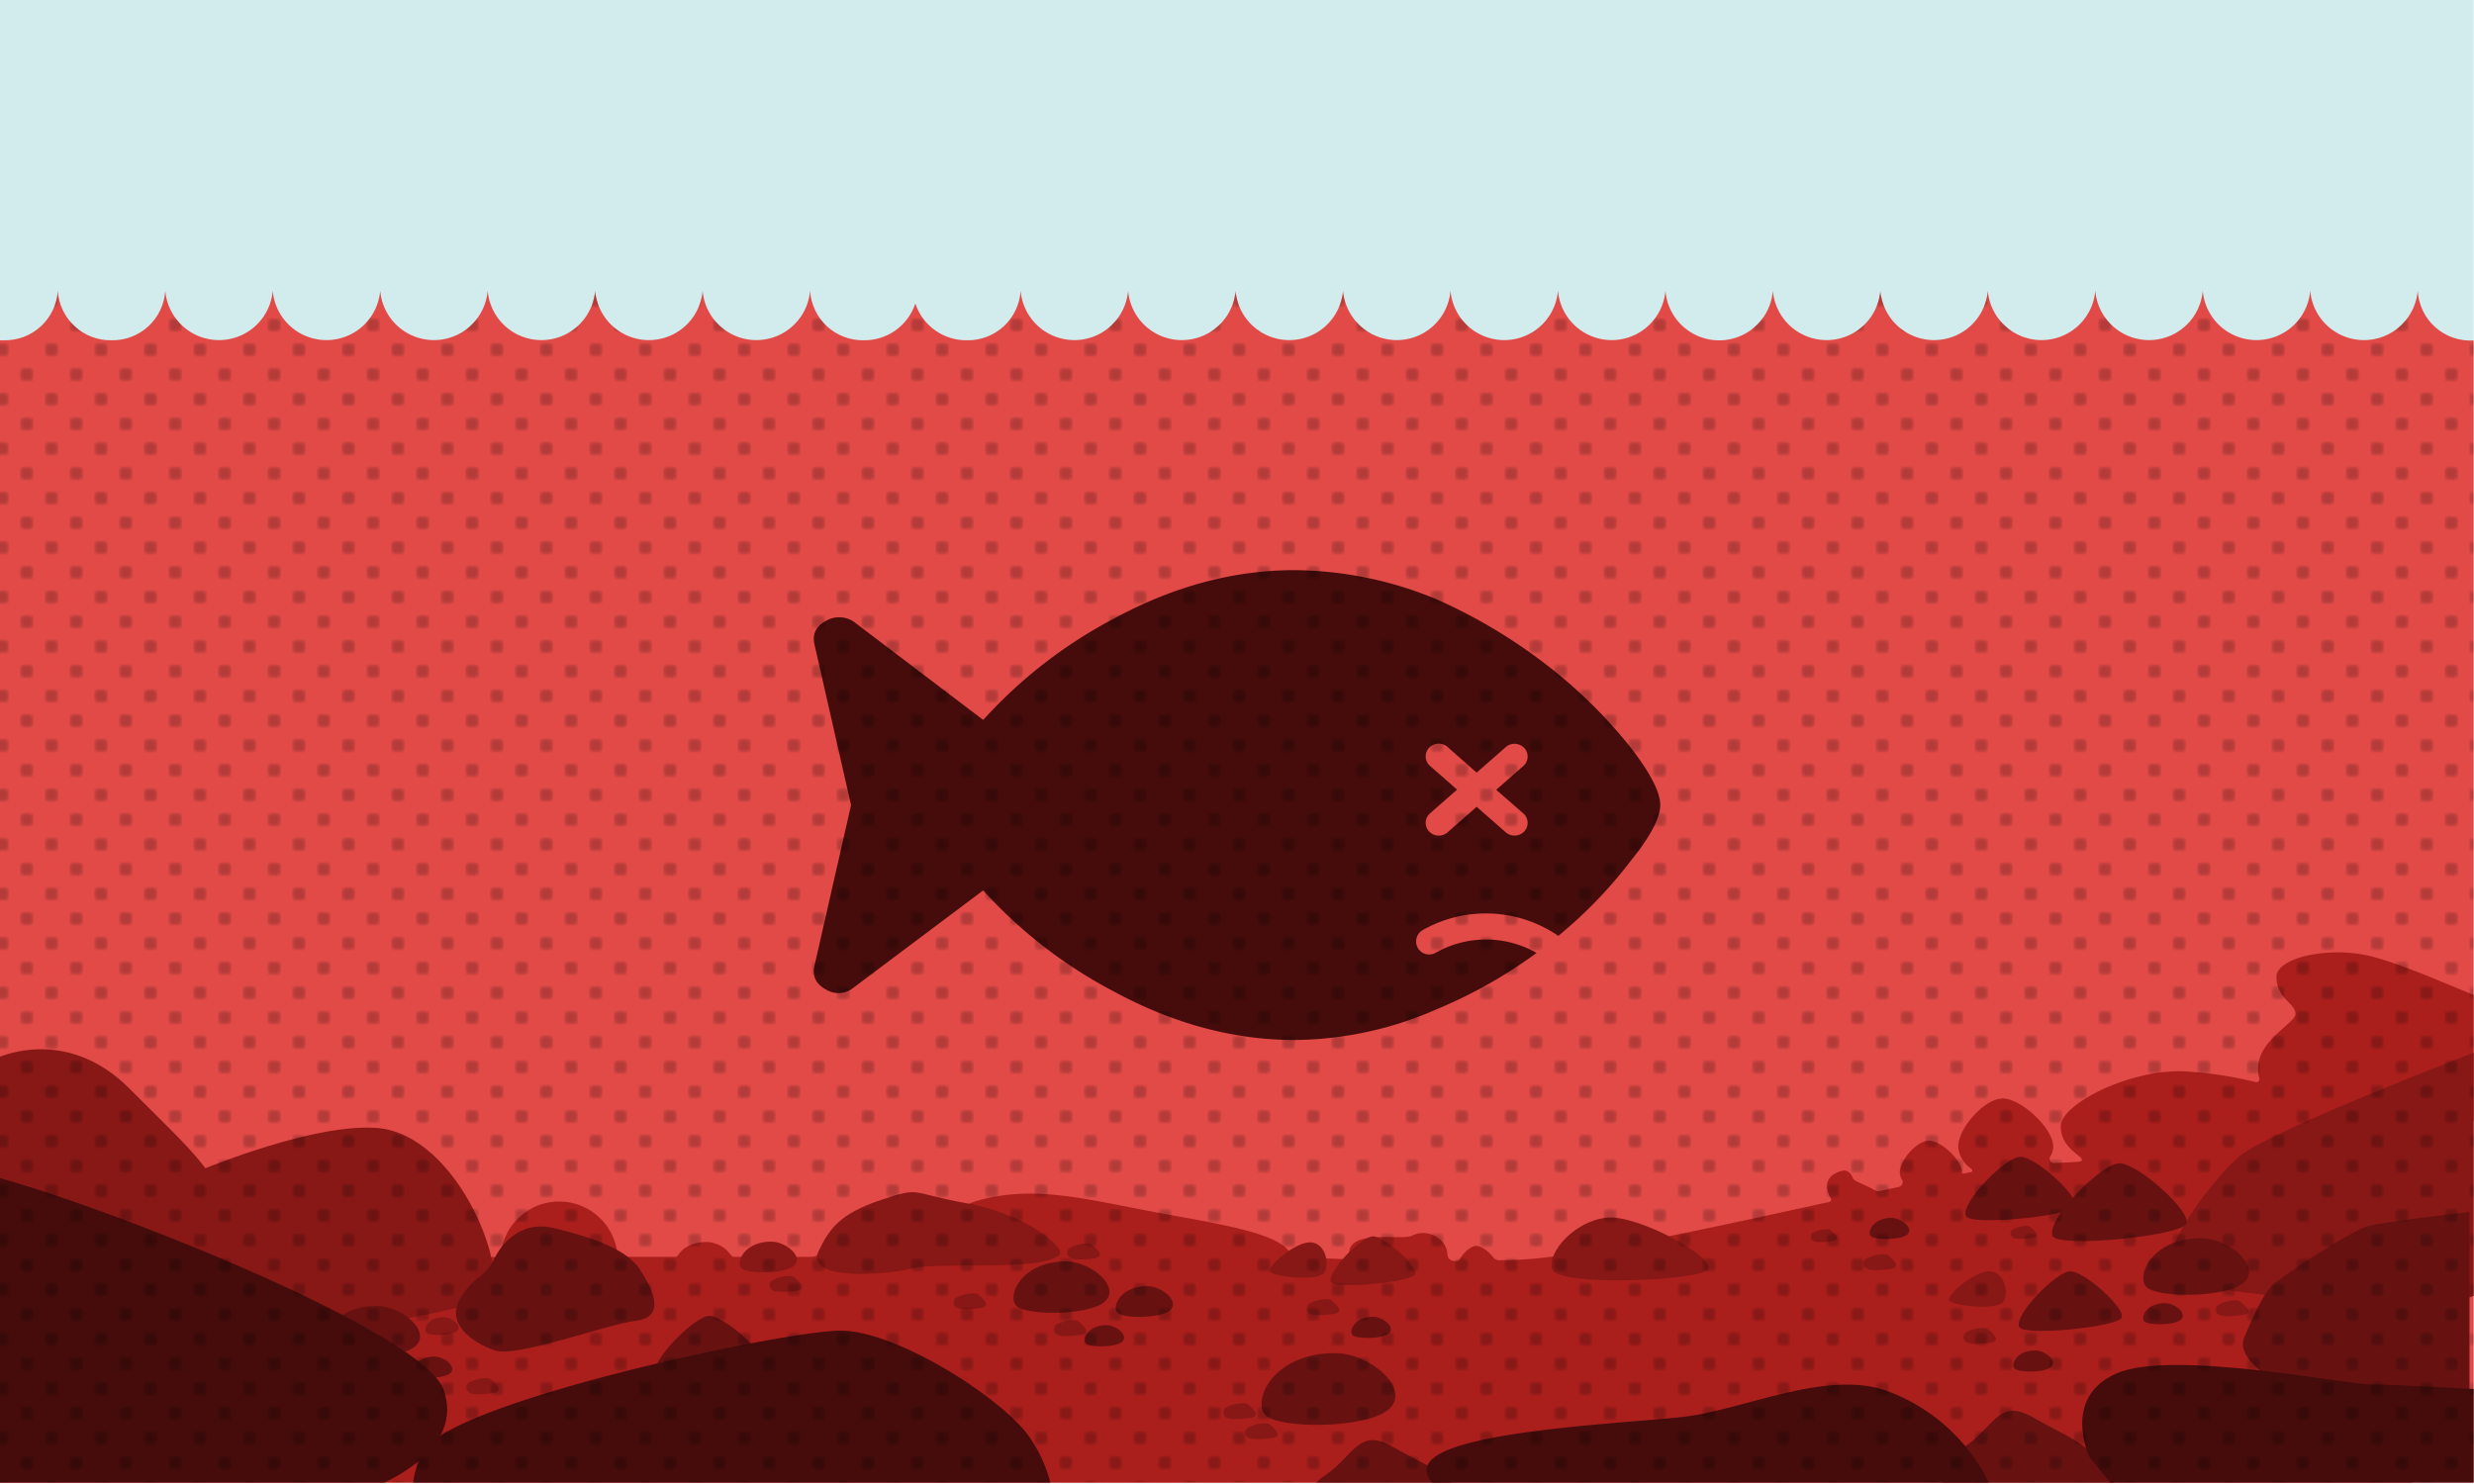 <svg id="Option_2" data-name="Option 2" xmlns="http://www.w3.org/2000/svg" xmlns:xlink="http://www.w3.org/1999/xlink" viewBox="0 0 500 300"><defs><style>.cls-1,.cls-22{fill:none;}.cls-2{fill:url(#New_Pattern_Swatch_16);}.cls-3{fill:url(#New_Pattern_Swatch_23);}.cls-4{fill:#666;}.cls-5{clip-path:url(#clip-path);}.cls-6{fill:#d2ecee;}.cls-7{clip-path:url(#clip-path-2);}.cls-8{clip-path:url(#clip-path-3);}.cls-9{fill:#e14a47;}.cls-10{fill:#aa1f1c;}.cls-11{fill:#881816;}.cls-12{fill:#671211;}.cls-13,.cls-14{fill:#450c0b;}.cls-14{fill-rule:evenodd;}.cls-15{opacity:0.2;}.cls-16{fill:url(#New_Pattern_Swatch_16-5);}.cls-17{clip-path:url(#clip-path-4);}.cls-18{clip-path:url(#clip-path-5);}.cls-19{clip-path:url(#clip-path-6);}.cls-20{clip-path:url(#clip-path-7);}.cls-21{opacity:0.4;}.cls-22{stroke:#352d00;stroke-linecap:round;stroke-miterlimit:10;stroke-width:8px;}.cls-23{opacity:0.1;}.cls-24{fill:url(#New_Pattern_Swatch_23-3);}.cls-25{clip-path:url(#clip-path-8);}.cls-26{clip-path:url(#clip-path-9);}</style><pattern id="New_Pattern_Swatch_16" data-name="New Pattern Swatch 16" width="10" height="10" patternTransform="translate(0.42 0.7)" patternUnits="userSpaceOnUse" viewBox="0 0 10 10"><rect class="cls-1" width="10" height="10"/><path d="M5,4A1,1,0,1,0,6,5,1,1,0,0,0,5,4Z"/><path d="M10,1V0H9A1,1,0,0,0,10,1Z"/><path d="M1,0H0V1H0A1,1,0,0,0,1,0Z"/><path d="M10,9a1,1,0,0,0-1,1h1Z"/><path d="M0,9H0v1H1A1,1,0,0,0,0,9Z"/></pattern><pattern id="New_Pattern_Swatch_23" data-name="New Pattern Swatch 23" width="10" height="10" patternTransform="translate(-160 -3)" patternUnits="userSpaceOnUse" viewBox="0 0 10 10"><rect class="cls-1" width="10" height="10"/><path class="cls-4" d="M5,4A1,1,0,1,0,6,5,1,1,0,0,0,5,4Z"/><path class="cls-4" d="M10,1V0H9A1,1,0,0,0,10,1Z"/><path class="cls-4" d="M1,0H0V1H0A1,1,0,0,0,1,0Z"/><path class="cls-4" d="M10,9a1,1,0,0,0-1,1h1Z"/><path class="cls-4" d="M0,9H0v1H1A1,1,0,0,0,0,9Z"/></pattern><clipPath id="clip-path"><rect id="_Clipping_mask_" data-name="[Clipping mask]" class="cls-1" x="-0.08" y="-0.3" width="500" height="300"/></clipPath><clipPath id="clip-path-2"><path class="cls-1" d="M499.92,68.83V329.7H-.08V68.79c.3,0,.6,0,.9,0a10.67,10.67,0,0,0,10.86-10h0a10.68,10.68,0,0,0,10.86,10,10.67,10.67,0,0,0,10.86-10h0a10.9,10.9,0,0,0,21.72,0h0a10.9,10.9,0,0,0,21.72,0h0a10.9,10.9,0,0,0,21.72,0h0a10.9,10.9,0,0,0,21.72,0h0a10.9,10.9,0,0,0,21.72,0h0a10.9,10.9,0,0,0,21.72,0h0a10.67,10.67,0,0,0,10.86,10,10.83,10.83,0,0,0,10.41-7.43,10.84,10.84,0,0,0,10.42,7.43,10.67,10.67,0,0,0,10.86-10h0a10.9,10.9,0,0,0,21.72,0h0a10.9,10.9,0,0,0,21.72,0h0a10.9,10.9,0,0,0,21.72,0h0a10.9,10.9,0,0,0,21.72,0h0a10.9,10.9,0,0,0,21.72,0h0a10.9,10.9,0,0,0,21.72,0h0a10.89,10.89,0,0,0,21.71,0h0a10.9,10.9,0,0,0,21.72,0h0a10.9,10.9,0,0,0,21.72,0h0a10.9,10.9,0,0,0,21.72,0h0a10.9,10.9,0,0,0,21.72,0h0a10.9,10.9,0,0,0,21.72,0h0a10.9,10.9,0,0,0,21.72,0h0A10.67,10.67,0,0,0,499.92,68.83Z"/></clipPath><clipPath id="clip-path-3"><rect class="cls-1" x="-673.09" y="-366.86" width="1237.32" height="927.54"/></clipPath><pattern id="New_Pattern_Swatch_16-5" data-name="New Pattern Swatch 16" width="10" height="10" patternTransform="translate(0.42 0.7)" patternUnits="userSpaceOnUse" viewBox="0 0 10 10"><rect class="cls-1" width="10" height="10"/><path d="M5,4A1,1,0,1,0,6,5,1,1,0,0,0,5,4Z"/><path d="M10,1V0H9A1,1,0,0,0,10,1Z"/><path d="M1,0H0V1H0A1,1,0,0,0,1,0Z"/><path d="M10,9a1,1,0,0,0-1,1h1Z"/><path d="M0,9H0v1H1A1,1,0,0,0,0,9Z"/></pattern><clipPath id="clip-path-4"><path class="cls-2" d="M499.92,68.83V329.7H-.08V68.79c.3,0,.6,0,.9,0a10.67,10.67,0,0,0,10.86-10h0a10.68,10.68,0,0,0,10.86,10,10.67,10.67,0,0,0,10.86-10h0a10.9,10.9,0,0,0,21.72,0h0a10.9,10.9,0,0,0,21.72,0h0a10.9,10.9,0,0,0,21.72,0h0a10.9,10.9,0,0,0,21.72,0h0a10.9,10.9,0,0,0,21.72,0h0a10.9,10.9,0,0,0,21.72,0h0a10.67,10.67,0,0,0,10.86,10,10.83,10.83,0,0,0,10.41-7.43,10.84,10.84,0,0,0,10.42,7.43,10.67,10.67,0,0,0,10.86-10h0a10.9,10.9,0,0,0,21.72,0h0a10.9,10.9,0,0,0,21.72,0h0a10.9,10.9,0,0,0,21.72,0h0a10.9,10.9,0,0,0,21.72,0h0a10.9,10.9,0,0,0,21.72,0h0a10.9,10.9,0,0,0,21.72,0h0a10.89,10.89,0,0,0,21.71,0h0a10.9,10.9,0,0,0,21.72,0h0a10.9,10.9,0,0,0,21.72,0h0a10.9,10.9,0,0,0,21.72,0h0a10.9,10.9,0,0,0,21.72,0h0a10.9,10.9,0,0,0,21.72,0h0a10.9,10.9,0,0,0,21.72,0h0A10.67,10.67,0,0,0,499.92,68.83Z"/></clipPath><clipPath id="clip-path-5"><rect class="cls-2" x="-673.09" y="-366.86" width="1237.32" height="927.54"/></clipPath><clipPath id="clip-path-6"><rect id="_Clipping_mask_2" data-name="[Clipping mask]" class="cls-1" x="-520.99" width="500" height="300"/></clipPath><clipPath id="clip-path-7"><path class="cls-1" d="M-20.92,65.13V326h-500V65.09a9.1,9.1,0,0,0,.91,0,10.68,10.68,0,0,0,10.86-10h0a10.67,10.67,0,0,0,10.86,10,10.68,10.68,0,0,0,10.86-10h0a10.67,10.67,0,0,0,10.86,10,10.66,10.66,0,0,0,10.85-10h0a10.66,10.66,0,0,0,10.85,10,10.67,10.67,0,0,0,10.86-10h0a10.68,10.68,0,0,0,10.86,10,10.67,10.67,0,0,0,10.86-10h0a10.68,10.68,0,0,0,10.86,10,10.67,10.67,0,0,0,10.86-10h0a10.68,10.68,0,0,0,10.86,10,10.67,10.67,0,0,0,10.86-10h0a10.68,10.68,0,0,0,10.86,10,10.67,10.67,0,0,0,10.86-10h0a10.68,10.68,0,0,0,10.86,10,10.83,10.83,0,0,0,10.42-7.43,10.81,10.81,0,0,0,10.41,7.43,10.67,10.67,0,0,0,10.86-10h0a10.68,10.68,0,0,0,10.86,10,10.67,10.67,0,0,0,10.86-10h0a10.68,10.68,0,0,0,10.86,10,10.67,10.67,0,0,0,10.86-10h0a10.68,10.68,0,0,0,10.86,10,10.67,10.67,0,0,0,10.86-10h0a10.68,10.68,0,0,0,10.86,10,10.68,10.68,0,0,0,10.86-10h0a10.67,10.67,0,0,0,10.86,10,10.68,10.68,0,0,0,10.86-10h0a10.67,10.67,0,0,0,10.86,10,10.68,10.68,0,0,0,10.86-10h0a10.67,10.67,0,0,0,10.86,10,10.68,10.68,0,0,0,10.86-10h0a10.67,10.67,0,0,0,10.86,10,10.68,10.68,0,0,0,10.86-10h0a10.67,10.67,0,0,0,10.86,10,10.68,10.68,0,0,0,10.86-10h0a10.66,10.66,0,0,0,10.85,10A10.67,10.67,0,0,0-97,55.17h0a10.68,10.68,0,0,0,10.86,10,10.67,10.67,0,0,0,10.86-10h0a10.68,10.68,0,0,0,10.86,10,10.67,10.67,0,0,0,10.86-10h0a10.68,10.68,0,0,0,10.86,10,10.67,10.67,0,0,0,10.86-10h0A10.68,10.68,0,0,0-20.92,65.13Z"/></clipPath><pattern id="New_Pattern_Swatch_23-3" data-name="New Pattern Swatch 23" width="10" height="10" patternTransform="translate(-160 -3)" patternUnits="userSpaceOnUse" viewBox="0 0 10 10"><rect class="cls-1" width="10" height="10"/><path class="cls-4" d="M5,4A1,1,0,1,0,6,5,1,1,0,0,0,5,4Z"/><path class="cls-4" d="M10,1V0H9A1,1,0,0,0,10,1Z"/><path class="cls-4" d="M1,0H0V1H0A1,1,0,0,0,1,0Z"/><path class="cls-4" d="M10,9a1,1,0,0,0-1,1h1Z"/><path class="cls-4" d="M0,9H0v1H1A1,1,0,0,0,0,9Z"/></pattern><clipPath id="clip-path-8"><path class="cls-3" d="M-20.5,65.13V326h-500V65.09a9.1,9.1,0,0,0,.91,0,10.68,10.68,0,0,0,10.86-10h0a10.66,10.66,0,0,0,10.85,10,10.67,10.67,0,0,0,10.86-10h0a10.68,10.68,0,0,0,10.86,10,10.67,10.67,0,0,0,10.86-10h0a10.68,10.68,0,0,0,10.86,10,10.67,10.67,0,0,0,10.86-10h0a10.68,10.68,0,0,0,10.86,10,10.67,10.67,0,0,0,10.86-10h0a10.68,10.68,0,0,0,10.86,10,10.67,10.67,0,0,0,10.86-10h0a10.68,10.68,0,0,0,10.86,10,10.67,10.67,0,0,0,10.86-10h0a10.67,10.67,0,0,0,10.86,10,10.68,10.68,0,0,0,10.86-10h0a10.67,10.67,0,0,0,10.86,10,10.83,10.83,0,0,0,10.42-7.43,10.8,10.8,0,0,0,10.41,7.43,10.67,10.67,0,0,0,10.86-10h0a10.68,10.68,0,0,0,10.86,10,10.67,10.67,0,0,0,10.86-10h0a10.68,10.68,0,0,0,10.86,10,10.67,10.67,0,0,0,10.86-10h0a10.67,10.67,0,0,0,10.86,10,10.68,10.68,0,0,0,10.86-10h0a10.67,10.67,0,0,0,10.86,10,10.68,10.68,0,0,0,10.86-10h0a10.67,10.67,0,0,0,10.86,10,10.68,10.68,0,0,0,10.86-10h0a10.67,10.67,0,0,0,10.86,10,10.68,10.68,0,0,0,10.86-10h0a10.67,10.67,0,0,0,10.86,10,10.68,10.68,0,0,0,10.86-10h0a10.67,10.67,0,0,0,10.86,10,10.66,10.66,0,0,0,10.85-10h0a10.68,10.68,0,0,0,10.86,10,10.67,10.67,0,0,0,10.86-10h0a10.68,10.68,0,0,0,10.86,10,10.67,10.67,0,0,0,10.86-10h0a10.68,10.68,0,0,0,10.86,10,10.67,10.67,0,0,0,10.86-10h0A10.68,10.68,0,0,0-64,65.13a10.67,10.67,0,0,0,10.86-10h0a10.68,10.68,0,0,0,10.86,10,10.67,10.67,0,0,0,10.86-10h0A10.68,10.68,0,0,0-20.5,65.13Z"/></clipPath><clipPath id="clip-path-9"><rect id="_Clipping_mask_3" data-name="[Clipping mask]" class="cls-1" x="-1040.13" width="500" height="300"/></clipPath></defs><title>scene_negative</title><g id="Unhealthy_Mid_fidelity" data-name="Unhealthy, Mid fidelity"><g class="cls-5"><g id="Background"><rect id="Sky" class="cls-6" x="-0.08" y="-0.3" width="500" height="300"/><g id="Water"><g class="cls-7"><g class="cls-8"><rect class="cls-9" x="-4.61" y="54.34" width="509.06" height="279.89"/></g></g></g></g><path id="Rocks_floor_background" data-name="Rocks / floor background" class="cls-10" d="M508.21,203.79c-3.78,0-18.95-7.84-28.79-10.41-8.52-2.22-19.35.16-19.35,4.11,0,4.35,3.85,5.33,3.85,7.48,0,1.88-7.49,5.2-7.57,11a6.11,6.11,0,0,0,.25,2,.61.61,0,0,1-.73.78,78.79,78.79,0,0,0-14.31-2.16c-10.84-.55-25.07,6.51-25.07,11.11,0,3.19,2.16,4.75,3.56,5.91.47.38.78.66.67,1s-1.87.3-5.55.51a.89.89,0,0,1-.8-1.35,3.7,3.7,0,0,0,.59-1.95c0-3.73-6.47-9.75-10.2-9.75s-9,6-9,9.75a5.93,5.93,0,0,0,2.71,4.5.36.36,0,0,1-.16.64l-1.4.25a.32.32,0,0,1-.29,0,.27.27,0,0,1-.09-.23c0-2.44-4.24-6.39-6.69-6.39s-5.89,4-5.89,6.39a3,3,0,0,0,.42,1.46,1,1,0,0,1-.69,1.52l-3.87.83a1.09,1.09,0,0,1-.79-.13c-1.86-1.09-4.34-1.85-4.55-2.46-.35-1-1.1-1.76-2.14-1.51-3.56.85-3.58,3.42-2.33,5.56a.5.5,0,0,1-.33.74c-24.59,5.37-51.18,11.27-63,11.68l-3.6.1a1.65,1.65,0,0,1-1.36-.68c-.89-1.16-2.38-2.23-3.38-2.23s-2.59,1.35-3.28,2.67a.63.63,0,0,1-.57.36h-.66a1.28,1.28,0,0,1-1.28-1.3,4.34,4.34,0,0,0-1.92-3.35,5.05,5.05,0,0,0-5.3-.42c-2.25,1-12.68-1.45-12.68,3.64a2.41,2.41,0,0,0,.05.71s.1.22,0,.32-.52.07-.55.06c-6.77-.22-10.49-.48-10.49-.48a.84.84,0,0,1-.7-.46c-1.76-3.42-8.93-5.26-23.29-7.79-17-3-27.84-6.54-40-3.12-8.87,2.49-6.47,10.26-7.56,10.91a8.17,8.17,0,0,1-1.8.19,1.61,1.61,0,0,1-1.59-1.08,3.77,3.77,0,0,0-1.57-1.76,2.74,2.74,0,0,0-2.84.05c-1.29.7-8-.89-8,2.4,0,.07,0,.14,0,.21a.58.58,0,0,1-.11.29.41.41,0,0,1-.35.15h-2a.9.9,0,0,1-.67-.31,5.17,5.17,0,0,0-3.11-1.91,3.92,3.92,0,0,0-2.53,1.56,2,2,0,0,1-1.54.68c-7.39,0-13.91,0-15.63,0a.7.7,0,0,1-.61-.33,6.25,6.25,0,0,0-4.95-2.67c-3,0-4.88,1.29-5.75,2.64a.73.73,0,0,1-.62.36h-9.94c-1.2,0-1.68-.39-1.75-.92a11.84,11.84,0,0,0-23.47,0,1.12,1.12,0,0,1-1.12.94H98.9c-.53,0-.83-.25-.89-.61-1.67-9.25-10.2-24.65-22-25.39-12-.75-32.92,7.47-44.37,12.91a.73.73,0,0,1-1-.5c-.83-4.27-10.56-7.48-20.78-17.7-13-13-25.23,10.67-25.23,10.67V254h1v46.53a.77.77,0,0,0,.76.77H486.78a.78.78,0,0,0,.77-.77l-.31-71.39s-4.48-1.77-9.26-3.53a.56.56,0,0,1,.18-1.08c7.77-.07,16.67-1.06,22.19,2.29,8.57,5.2,19.39,12.84,23.3,12.84C539.15,239.66,510.8,203.79,508.21,203.79ZM21.32,253.23a.76.76,0,0,1-.77.77H16.48a.76.76,0,0,1-.36-1.44c1.46-.78,2.87-1.55,4.19-2.31a.77.77,0,0,1,1.13.75A21.4,21.4,0,0,0,21.32,253.23Z"/><g id="ROCKS_back_copy_4" data-name="ROCKS back copy 4"><path class="cls-11" d="M-.91,263V214s14-7,27,6,20,19.08,17,23.54S3.09,267-.91,263Z"/><path class="cls-11" d="M500.51,261.58v-49s-41.07,15.7-47.7,21c-5,4-17,19.54-14,24S496.51,265.58,500.51,261.58Z"/><path class="cls-11" d="M17.47,260.09s-1.75-10.6,2.55-13.82S58.69,226.93,75.88,228s27.93,31.16,22.56,34.38S46.87,273.13,38.28,271,20.3,265.32,17.47,260.09Z"/><path class="cls-11" d="M394,263c-1-1,5-6,8-6s4,4,3,6S395,264,394,263Z"/><path class="cls-11" d="M165.47,252.86c2.17-4.52,4.33-7.53,12.64-10.3s5.54-1.38,17.32.7,20.09,9,18.71,10.39c-3.47,3.46-24.25,1.38-29.79,2.77S162.52,259,165.47,252.86Z"/><path class="cls-11" d="M155.83,251c-5.41,0-7.17,4.18-6,5.38s9,1.2,10.76-.6S158.82,251,155.83,251Z"/><path class="cls-11" d="M89.62,266.27c-3.14,0-4.16,2.42-3.46,3.12s5.2.69,6.24-.35S91.36,266.27,89.62,266.27Z"/><path class="cls-11" d="M94.3,280.05c.22-1,4.08-1.85,4.85-1.22s3.11,2.52.3,2.81S93.82,282.24,94.3,280.05Z"/><path class="cls-11" d="M213.05,268.3c.22-1,4.08-1.85,4.85-1.22s3.11,2.51.3,2.81S212.57,270.48,213.05,268.3Z"/><path class="cls-11" d="M251.72,289.16c.22-1,4.08-1.85,4.85-1.22s3.11,2.51.3,2.81S251.24,291.34,251.72,289.16Z"/><path class="cls-11" d="M247.31,285.09c.22-1,4.08-1.85,4.85-1.22s3.11,2.51.3,2.81S246.83,287.27,247.31,285.09Z"/><path class="cls-11" d="M192.8,262.88c.22-1,4.07-1.85,4.85-1.22s3.11,2.52.29,2.81S192.32,265.06,192.8,262.88Z"/><path class="cls-11" d="M155.61,259.38c.21-1,4.07-1.85,4.85-1.22s3.1,2.52.29,2.81S155.13,261.56,155.61,259.38Z"/><path class="cls-11" d="M215.77,252.81c.22-1,4.07-1.85,4.85-1.22s3.11,2.52.3,2.82S215.29,255,215.77,252.81Z"/><path class="cls-11" d="M396.89,269.88c.21-1,4.07-1.85,4.85-1.22s3.1,2.52.29,2.81S396.4,272.06,396.89,269.88Z"/><path class="cls-11" d="M366,249.65c.18-.78,3.29-1.49,3.92-1s2.51,2,.23,2.27S365.62,251.42,366,249.65Z"/><path class="cls-11" d="M406.37,249c.17-.79,3.28-1.5,3.91-1s2.51,2,.24,2.27S406,250.77,406.37,249Z"/><path class="cls-11" d="M376.72,255c.21-1,4.07-1.85,4.84-1.22s3.11,2.52.3,2.81S376.23,257.16,376.72,255Z"/><path class="cls-11" d="M264.18,264.07c.22-1,4.08-1.85,4.85-1.22s3.11,2.52.3,2.81S263.7,266.26,264.18,264.07Z"/><path class="cls-11" d="M447.89,264.3c.22-1,4.08-1.85,4.85-1.22s3.11,2.51.3,2.81S447.41,266.48,447.89,264.3Z"/><path class="cls-11" d="M269,259.18c-1-1.95,6.18-9.25,8.49-9.25s9.26,6.17,8.49,7.71S269.78,260.73,269,259.18Z"/><path class="cls-11" d="M256.73,257.14c-1-1,5-6,8-6s4,4,3,6S257.73,258.14,256.73,257.14Z"/></g><g id="Layer_31_copy_2" data-name="Layer 31 copy 2"><path class="cls-11" d="M313.74,256.63c-1.17-3.49,4.65-9.89,11.06-10.48s22.11,8.15,20.37,10.48S314.9,260.12,313.74,256.63Z"/></g><g id="ROCKS_mid_copy_2" data-name="ROCKS mid copy 2"><path class="cls-12" d="M76.09,264c-9,0-12,7-10,9s15,2,18-1S81.09,264,76.09,264Z"/><path class="cls-12" d="M87.77,274.24c-3.73,0-4.94,2.89-4.12,3.71s6.18.83,7.42-.41S89.83,274.24,87.77,274.24Z"/><path class="cls-12" d="M223.57,267.89c-3.74,0-4.95,2.89-4.13,3.71s6.19.83,7.42-.41S225.63,267.89,223.57,267.89Z"/><path class="cls-12" d="M215.42,255c-9,0-12,7-10,9s15,2,18-1S220.42,255,215.42,255Z"/><path class="cls-12" d="M269.77,273.54c-12.64,0-16.75,9.77-14,12.56s20.93,2.79,25.12-1.4S276.74,273.54,269.77,273.54Z"/><path class="cls-12" d="M437.51,263.43c-3.73,0-4.94,2.88-4.12,3.71s6.18.82,7.42-.41S439.57,263.43,437.51,263.43Z"/><path class="cls-12" d="M382.23,246.2c-3.73,0-4.94,2.89-4.12,3.71s6.18.83,7.42-.41S384.29,246.2,382.23,246.2Z"/><path class="cls-12" d="M411.29,273c-3.74,0-5,2.88-4.12,3.7s6.18.83,7.41-.41S413.35,273,411.29,273Z"/><path class="cls-12" d="M277.47,266.19c-3.73,0-4.94,2.89-4.12,3.71s6.18.82,7.42-.41S279.53,266.19,277.47,266.19Z"/><path class="cls-12" d="M444.84,250.31c-10,0-13.22,7.71-11,9.91s16.52,2.21,19.83-1.1S450.35,250.31,444.84,250.31Z"/><path class="cls-12" d="M231.83,260c-5.41,0-7.17,4.18-6,5.38s9,1.2,10.76-.6S234.82,260,231.83,260Z"/><path class="cls-12" d="M100,254.27c1.9-3.79,6-7.49,12-6s14.24,3.74,17.24,8.24,5.25,9.74-.75,10.49-24,7.5-28.48,6-10.11-5.45-6.93-10.59S97.77,258.77,100,254.27Z"/><path class="cls-12" d="M-9.86,248.22c1.89-3.79,6-7.49,12-6s14.24,3.75,17.24,8.25,5.24,9.74-.75,10.49-24,7.5-28.48,6-10.12-5.45-6.94-10.6S-12.11,252.72-9.86,248.22Z"/><path class="cls-12" d="M459.09,260c2.55-2.55,16-11,19-12s21-3,21-3v40s-32.5-3.5-37-5-10-6-8.56-9.52C454.64,267.77,457.09,262,459.09,260Z"/><path class="cls-12" d="M408.09,268.28C406.9,265.9,415.61,257,418.43,257s11.28,7.52,10.34,9.4S409,270.16,408.09,268.28Z"/><path class="cls-12" d="M397.33,245.85c-1.27-2.53,8-12,11-12s12,8,11,10S398.33,247.85,397.33,245.85Z"/><path class="cls-12" d="M414.86,249.88c-1.55-3.11,9.81-14.72,13.49-14.72s14.72,9.81,13.49,12.26S416.09,252.33,414.86,249.88Z"/><path class="cls-12" d="M132.37,278c-1.26-2.53,8-12,11-12s12,8,11,10S133.37,280,132.37,278Z"/><path class="cls-12" d="M396.92,292.55c6.33-4.22,7-10,14-6s11,5,15,11a103.91,103.91,0,0,1,6,10h-40S390.92,296.55,396.92,292.55Z"/><path class="cls-12" d="M267.49,298.48c6.34-4.22,7-10,14-6s11,5,15,11a103.91,103.91,0,0,1,6,10h-40S261.49,302.48,267.49,298.48Z"/></g><g id="ROCKS_fore_copy_2" data-name="ROCKS fore copy 2"><path class="cls-13" d="M-41.75,237.49s17.54-3.14,31.34-1.69c16.35,1.72,95.18,32.05,100,45C94.23,293.09,77,300,77,300H-41.61Z"/><path class="cls-13" d="M382.07,281.45c-12.41-5-29.53,3.62-42.1,5-13.47,1.48-52.12,3-51.66,10.85.37,6.36,19.8,9.66,19.8,9.66l94.62-5.53A37.2,37.2,0,0,0,382.07,281.45Z"/><path class="cls-13" d="M85.7,293.24c5.66-9.91,72.72-24.24,84.2-24.24s33.18,14,38.28,21.69a29,29,0,0,1,5,17.86H85.7S80.6,302.17,85.7,293.24Z"/><path class="cls-13" d="M422.21,294.38s-5.58-11.91,5.58-16.75,46.14,2.24,51.35,2.24S503.7,281,503.7,281l-.37,20.09-75.16.75-6-7.44"/></g><path id="fish__unhappy" class="cls-14" d="M314.94,189.19a25.9,25.9,0,0,0-27.49-1.12,2.64,2.64,0,0,0,2.64,4.57,20.65,20.65,0,0,1,20.46,0A97,97,0,0,1,290.42,204a72.64,72.64,0,0,1-28.79,6.24q-18.4,0-36.51-9.8A95.41,95.41,0,0,1,198.7,180l-26.12,19.6a4.77,4.77,0,0,1-5.64.44c-2-1.08-2.77-2.62-2.38-4.6L172,162.76l-7.43-32.66q-.59-3,2.38-4.6a5.26,5.26,0,0,1,5.94.44l25.82,19.6a95.6,95.6,0,0,1,26.42-20.49q18.1-9.8,36.51-9.79a75.94,75.94,0,0,1,28.79,5.93,108.43,108.43,0,0,1,23.45,14.25,98.57,98.57,0,0,1,15.73,15.74q5.94,7.71,5.93,11.58T329.6,174A91.42,91.42,0,0,1,314.94,189.19Zm-12.55-29.53,5.47-4.8a2.53,2.53,0,0,0,.2-3.64,2.69,2.69,0,0,0-3.74-.19l-5.89,5.16L292.55,151a2.69,2.69,0,0,0-3.74.19,2.53,2.53,0,0,0,.2,3.64l5.47,4.8-5.47,4.8a2.53,2.53,0,0,0-.2,3.64,2.7,2.7,0,0,0,3.74.19l5.88-5.16,5.89,5.16a2.7,2.7,0,0,0,3.74-.19,2.53,2.53,0,0,0-.2-3.64Z"/><g id="Turbidity" class="cls-15"><path class="cls-16" d="M499.92,68.83V329.7H-.08V68.79c.3,0,.6,0,.9,0a10.67,10.67,0,0,0,10.86-10h0a10.68,10.68,0,0,0,10.86,10,10.67,10.67,0,0,0,10.86-10h0a10.9,10.9,0,0,0,21.72,0h0a10.9,10.9,0,0,0,21.72,0h0a10.9,10.9,0,0,0,21.72,0h0a10.9,10.9,0,0,0,21.72,0h0a10.9,10.9,0,0,0,21.72,0h0a10.9,10.9,0,0,0,21.72,0h0a10.67,10.67,0,0,0,10.86,10,10.83,10.83,0,0,0,10.41-7.43,10.84,10.84,0,0,0,10.42,7.43,10.67,10.67,0,0,0,10.86-10h0a10.9,10.9,0,0,0,21.72,0h0a10.9,10.9,0,0,0,21.72,0h0a10.9,10.9,0,0,0,21.72,0h0a10.9,10.9,0,0,0,21.72,0h0a10.9,10.9,0,0,0,21.72,0h0a10.9,10.9,0,0,0,21.72,0h0a10.89,10.89,0,0,0,21.71,0h0a10.9,10.9,0,0,0,21.72,0h0a10.9,10.9,0,0,0,21.72,0h0a10.9,10.9,0,0,0,21.72,0h0a10.9,10.9,0,0,0,21.72,0h0a10.9,10.9,0,0,0,21.72,0h0a10.9,10.9,0,0,0,21.72,0h0A10.67,10.67,0,0,0,499.92,68.83Z"/><g class="cls-17"><rect class="cls-16" x="-673.09" y="-366.86" width="1237.32" height="927.54"/><g class="cls-18"><rect class="cls-16" x="-4.61" y="54.34" width="509.06" height="279.89"/></g></g></g></g></g><g id="Moderately_healthy_Mid_fidelity" data-name="Moderately healthy, Mid fidelity"><g class="cls-19"><path id="Rocks_floor_background-2" data-name="Rocks / floor background" class="cls-21" d="M-11.95,203.79c-3.78,0-18.94-7.84-28.79-10.41-8.51-2.22-19.35.16-19.35,4.11,0,4.35,3.86,5.33,3.86,7.48,0,1.88-7.49,5.2-7.58,11a6.69,6.69,0,0,0,.25,2,.61.61,0,0,1-.73.78,78.79,78.79,0,0,0-14.31-2.16c-10.84-.55-25.07,6.51-25.07,11.11,0,3.19,2.16,4.75,3.56,5.91.47.38.79.66.67,1s-1.87.3-5.54.51a.88.88,0,0,1-.8-1.35,3.79,3.79,0,0,0,.59-1.95c0-3.73-6.47-9.75-10.21-9.75s-9,6-9,9.75a5.93,5.93,0,0,0,2.71,4.5.36.36,0,0,1-.15.64l-1.41.25a.32.32,0,0,1-.29,0,.27.27,0,0,1-.09-.23c0-2.44-4.24-6.39-6.69-6.39s-5.88,4-5.88,6.39a3,3,0,0,0,.41,1.46,1,1,0,0,1-.69,1.52l-3.87.83a1.06,1.06,0,0,1-.78-.13c-1.87-1.09-4.35-1.85-4.56-2.46-.35-1-1.1-1.76-2.13-1.51-3.57.85-3.58,3.42-2.34,5.56a.49.49,0,0,1-.33.74c-24.59,5.37-51.18,11.27-63,11.68l-3.6.1a1.63,1.63,0,0,1-1.35-.68c-.9-1.16-2.38-2.23-3.39-2.23s-2.59,1.35-3.27,2.67a.66.66,0,0,1-.58.36h-.66a1.28,1.28,0,0,1-1.28-1.3,4.31,4.31,0,0,0-1.92-3.35,5,5,0,0,0-5.3-.42c-2.25,1-12.68-1.45-12.68,3.64a2.41,2.41,0,0,0,.06.71s.09.22,0,.32-.52.07-.55.06c-6.77-.22-10.49-.48-10.49-.48a.87.87,0,0,1-.7-.46c-1.76-3.42-8.93-5.26-23.29-7.79-17-3-27.84-6.54-40-3.12-8.88,2.49-6.48,10.26-7.57,10.91a8.06,8.06,0,0,1-1.8.19,1.61,1.61,0,0,1-1.59-1.08,3.71,3.71,0,0,0-1.57-1.76,2.74,2.74,0,0,0-2.84.05c-1.29.7-8-.89-8,2.4,0,.07,0,.14,0,.21a.58.58,0,0,1-.11.29.39.39,0,0,1-.34.15h-2a.92.92,0,0,1-.67-.31,5.14,5.14,0,0,0-3.11-1.91,3.88,3.88,0,0,0-2.52,1.56,2,2,0,0,1-1.54.68c-7.4,0-13.92,0-15.64,0a.71.71,0,0,1-.61-.33,6.25,6.25,0,0,0-5-2.67c-3,0-4.88,1.29-5.75,2.64a.71.71,0,0,1-.61.36h-9.94c-1.21,0-1.69-.39-1.76-.92a11.85,11.85,0,0,0-11.74-10.26,11.85,11.85,0,0,0-11.73,10.24,1.12,1.12,0,0,1-1.12.94h-1.2c-.53,0-.83-.25-.89-.61-1.67-9.25-10.2-24.65-22-25.39-12-.75-32.93,7.47-44.38,12.91a.73.73,0,0,1-1-.5c-.82-4.27-10.55-7.48-20.78-17.7-13-13-25.23,10.67-25.23,10.67V254h1v46.53a.77.77,0,0,0,.77.77H-33.38a.77.77,0,0,0,.77-.77l-.31-71.39s-4.48-1.77-9.26-3.53a.56.56,0,0,1,.18-1.08c7.77-.07,16.67-1.06,22.19,2.29,8.57,5.2,19.39,12.84,23.3,12.84C19,239.66-9.36,203.79-11.95,203.79Zm-486.89,49.44a.76.76,0,0,1-.76.77h-4.08a.77.77,0,0,1-.36-1.44q2.21-1.17,4.2-2.31a.76.76,0,0,1,1.12.75C-498.8,251.76-498.83,252.51-498.84,253.23Z"/><g id="PLANTS_fore_copy" data-name="PLANTS fore copy"><g id="Plant"><path class="cls-22" d="M1.06,191s-34.62,19.09-56.65,32.65c-29.18,18-39.6,36.09-53.47,83.44"/></g></g><g id="Turbidity-2" data-name="Turbidity" class="cls-23"><path class="cls-24" d="M-20.5,65.13V326h-500V65.09a9.1,9.1,0,0,0,.91,0,10.68,10.68,0,0,0,10.86-10h0a10.66,10.66,0,0,0,10.85,10,10.67,10.67,0,0,0,10.86-10h0a10.68,10.68,0,0,0,10.86,10,10.67,10.67,0,0,0,10.86-10h0a10.68,10.68,0,0,0,10.86,10,10.67,10.67,0,0,0,10.86-10h0a10.68,10.68,0,0,0,10.86,10,10.67,10.67,0,0,0,10.86-10h0a10.68,10.68,0,0,0,10.86,10,10.67,10.67,0,0,0,10.86-10h0a10.68,10.68,0,0,0,10.86,10,10.67,10.67,0,0,0,10.86-10h0a10.67,10.67,0,0,0,10.86,10,10.68,10.68,0,0,0,10.86-10h0a10.67,10.67,0,0,0,10.86,10,10.83,10.83,0,0,0,10.42-7.43,10.8,10.8,0,0,0,10.41,7.43,10.67,10.67,0,0,0,10.86-10h0a10.68,10.68,0,0,0,10.86,10,10.67,10.67,0,0,0,10.86-10h0a10.68,10.68,0,0,0,10.86,10,10.67,10.67,0,0,0,10.86-10h0a10.67,10.67,0,0,0,10.86,10,10.68,10.68,0,0,0,10.86-10h0a10.67,10.67,0,0,0,10.86,10,10.68,10.68,0,0,0,10.86-10h0a10.67,10.67,0,0,0,10.86,10,10.68,10.68,0,0,0,10.86-10h0a10.67,10.67,0,0,0,10.86,10,10.68,10.68,0,0,0,10.86-10h0a10.67,10.67,0,0,0,10.86,10,10.68,10.68,0,0,0,10.86-10h0a10.67,10.67,0,0,0,10.86,10,10.66,10.66,0,0,0,10.85-10h0a10.68,10.68,0,0,0,10.86,10,10.67,10.67,0,0,0,10.86-10h0a10.68,10.68,0,0,0,10.86,10,10.67,10.67,0,0,0,10.86-10h0a10.68,10.68,0,0,0,10.86,10,10.67,10.67,0,0,0,10.86-10h0A10.68,10.68,0,0,0-64,65.13a10.67,10.67,0,0,0,10.86-10h0a10.68,10.68,0,0,0,10.86,10,10.67,10.67,0,0,0,10.86-10h0A10.68,10.68,0,0,0-20.5,65.13Z"/><g class="cls-25"><rect class="cls-24" x="-1193.51" y="-370.56" width="1237.32" height="927.54"/></g></g></g></g></svg>